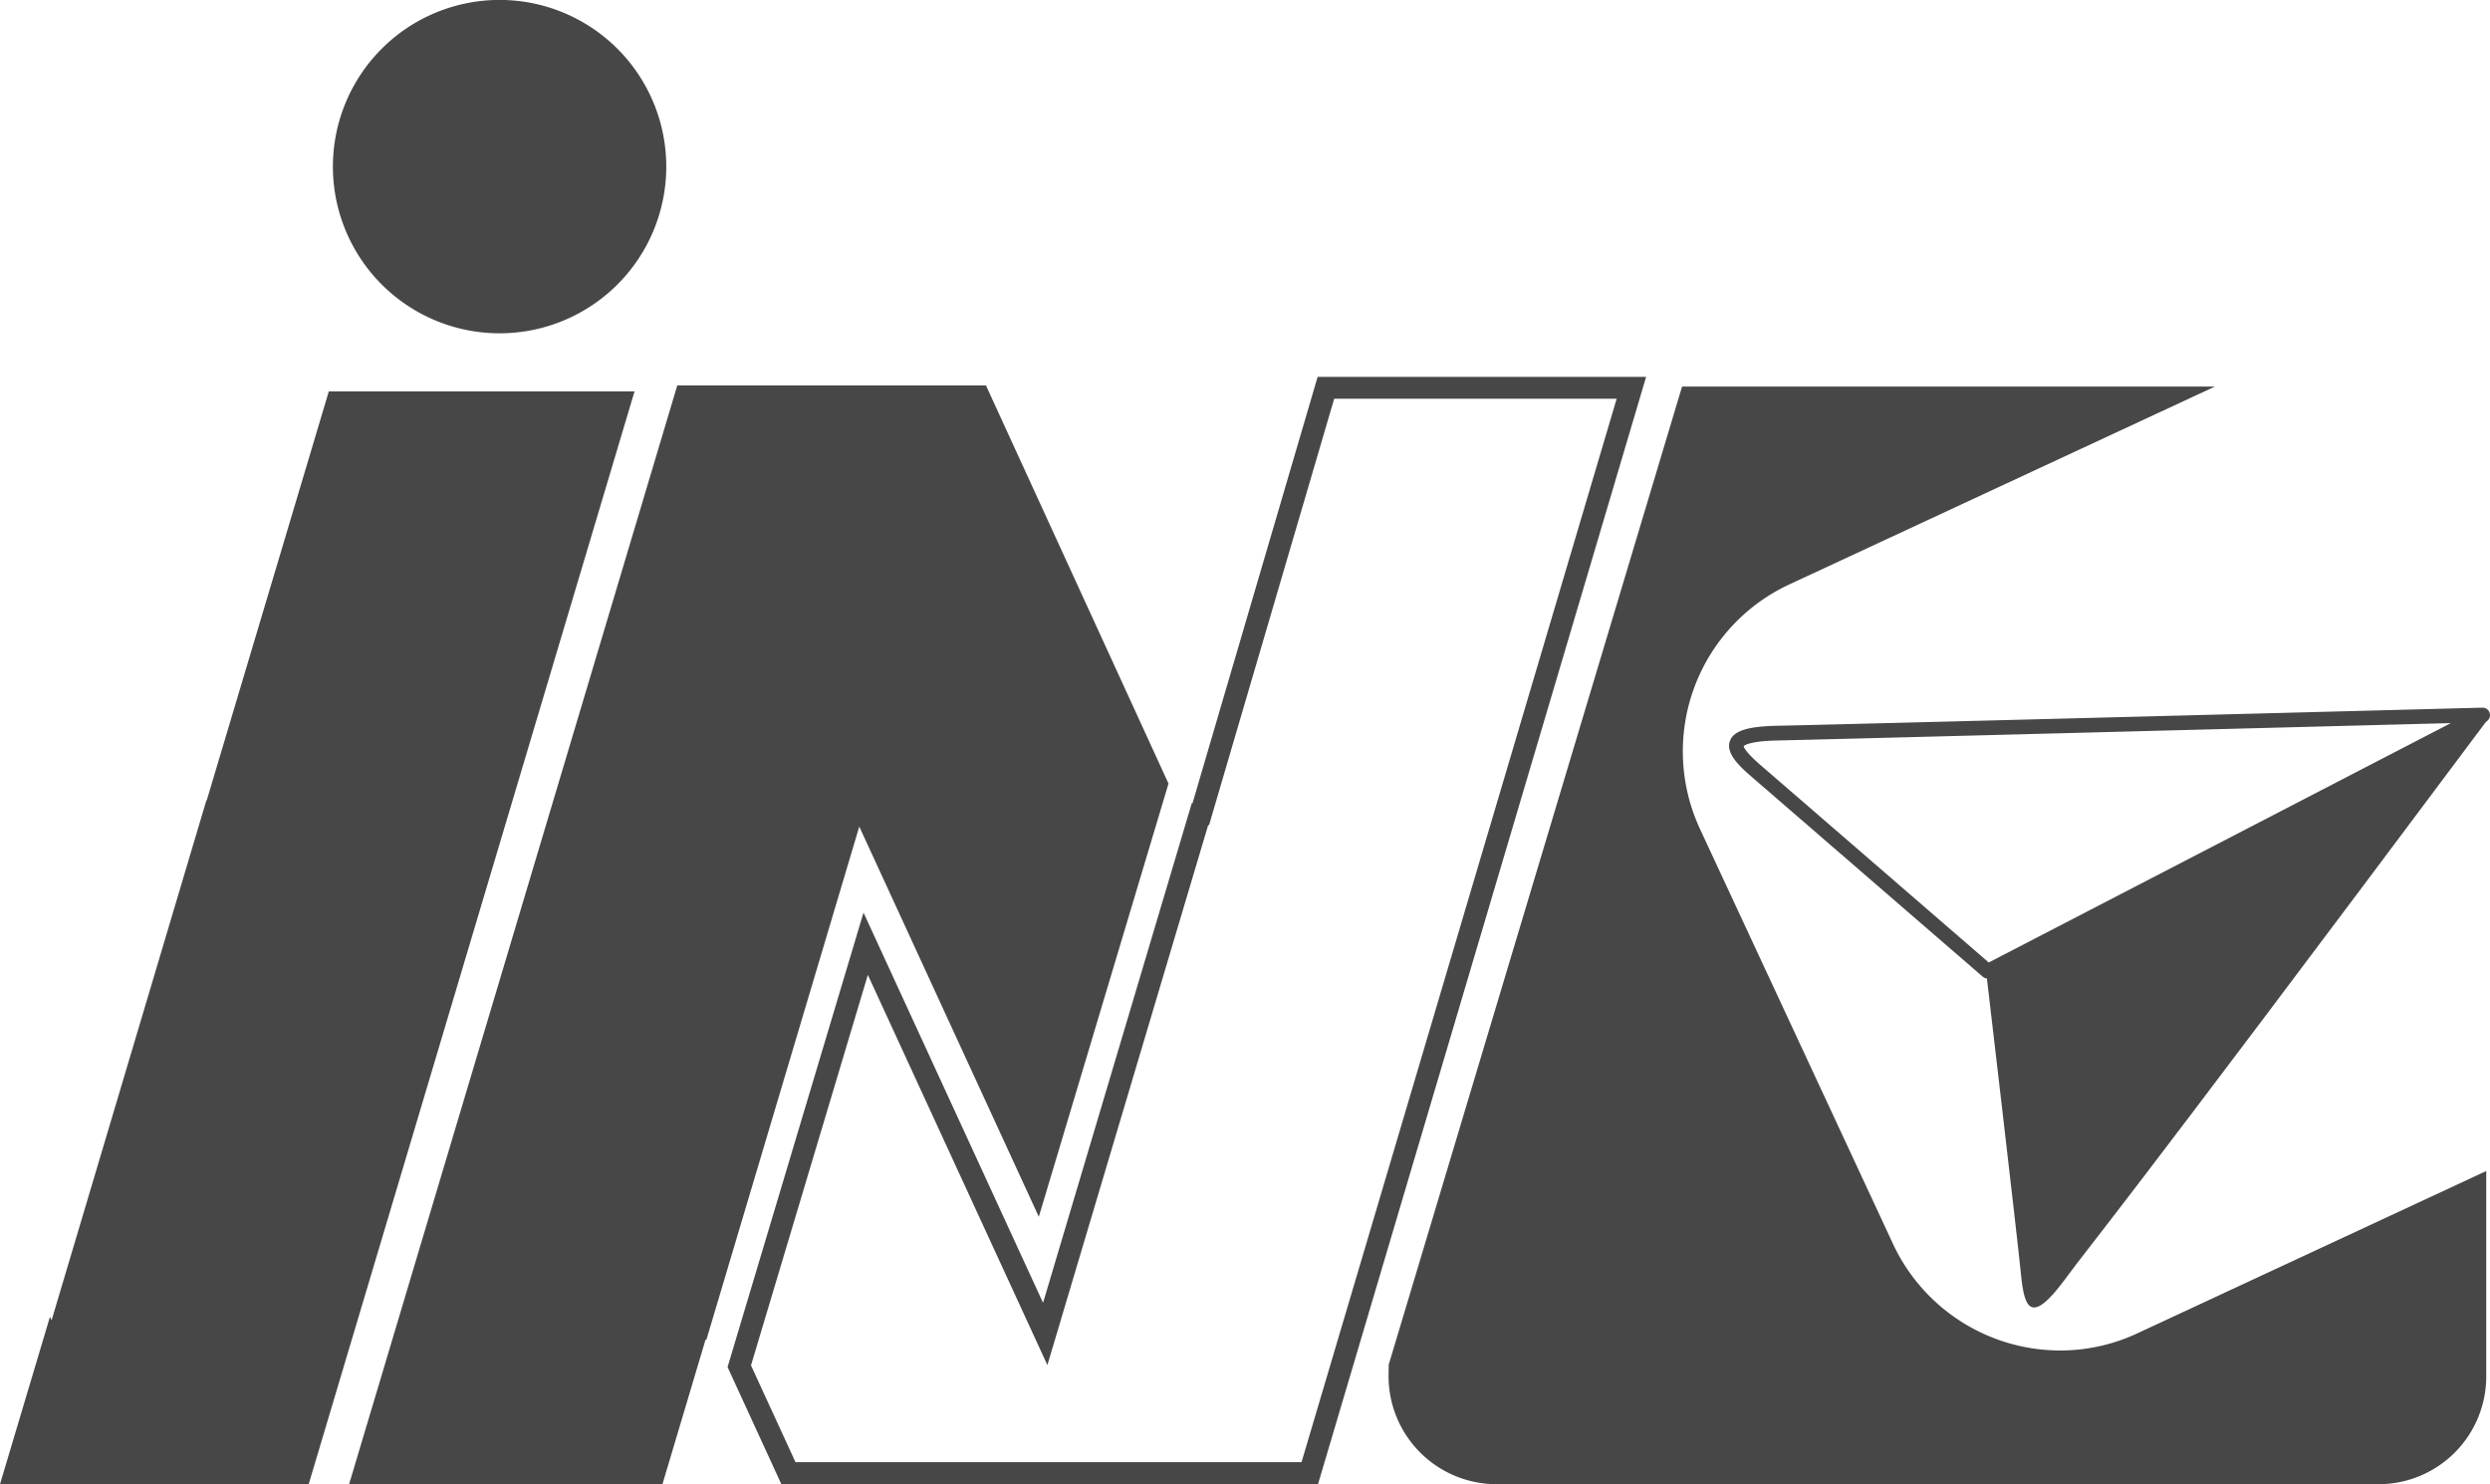 <svg xmlns="http://www.w3.org/2000/svg" width="104.013" height="62" viewBox="0 0 104.013 62"><defs><style>.a{fill:#474747;}</style></defs><g transform="translate(-68.03 -43.54)"><g transform="translate(82.612 59.645)"><path class="a" d="M118.413,70.02H105.728L92.11,115.608h12.777l1.805-6.035h.037l6.465-21.717,7.5,16.3,5.28-17.646Z" transform="translate(-91.907 -69.867)"/><path class="a" d="M104.87,115.665H91.78l.061-.2,13.649-45.7h12.894L126.01,86.4l-.018.055-5.4,18.039-7.5-16.3-6.385,21.434h-.037Zm-12.679-.307h12.452l1.811-6.035h.031l6.551-22,7.5,16.3,5.145-17.2-7.5-16.344h-12.47Z" transform="translate(-91.78 -69.77)"/></g><g transform="translate(98.422 59.276)"><path class="a" d="M142.194,115.434H119.777l-2.247-4.893,5.679-18.984,7.5,16.3,6.214-20.875h.031l5.225-17.806H155.9Zm-21.827-.921h21.139L154.67,70.091h-11.8L137.644,87.9h-.037l-6.717,22.558-7.5-16.3-4.881,16.314Z" transform="translate(-117.53 -69.17)"/></g><path class="a" d="M81.765,70.17l-5.1,17.087H76.65l-6.465,21.717-.068-.147L68.03,115.82H80.924L94.536,70.17Z" transform="translate(0 -10.28)"/><g transform="translate(81.937 43.54)"><path class="a" d="M104.605,50.5a6.963,6.963,0,1,1-6.963-6.963A6.965,6.965,0,0,1,104.605,50.5Z" transform="translate(-90.68 -43.54)"/></g><g transform="translate(140.255 73.096)"><g transform="translate(0 0)"><path class="a" d="M196.467,103a.317.317,0,0,1-.2-.074l-9.64-8.338c-.571-.491-1.105-1.013-.927-1.51.154-.43.737-.614,2-.639,2.339-.043,29.164-.749,29.434-.755a.307.307,0,0,1,.307.233.31.31,0,0,1-.153.35l-20.679,10.708A.621.621,0,0,1,196.467,103Zm19.347-10.671c-5.489.141-26.07.682-28.1.725-1.283.025-1.431.233-1.437.239,0,.031.049.227.755.835l9.48,8.2Z" transform="translate(-185.663 -91.678)"/></g><g transform="translate(10.749 0.418)"><path class="a" d="M224.174,92.36c-16.264,21.766-16.381,21.649-17.732,23.485-1.406,1.9-1.688,1.2-1.824-.215s-1.449-12.581-1.449-12.581l21-10.689Z" transform="translate(-203.17 -92.36)"/></g></g><g transform="translate(126.033 59.688)"><path class="a" d="M193.954,109.627a7.776,7.776,0,0,1-3.3.731,7.857,7.857,0,0,1-7.1-4.531l-8.074-17.357a7.842,7.842,0,0,1,3.8-10.407l17.161-7.982H174.994L162.77,110.83v.442a4.354,4.354,0,0,0,4.353,4.353h36.845a4.354,4.354,0,0,0,4.353-4.353v-8.326Z" transform="translate(-162.604 -69.933)"/><path class="a" d="M203.852,115.692H167.007a4.514,4.514,0,0,1-4.507-4.507l.006-.485L174.761,69.84h22.257l-17.787,8.27a7.692,7.692,0,0,0-3.727,10.2l8.074,17.357a7.711,7.711,0,0,0,6.969,4.439,7.583,7.583,0,0,0,3.236-.718l14.57-6.778v8.571A4.5,4.5,0,0,1,203.852,115.692Zm-41.039-4.924v.424a4.206,4.206,0,0,0,4.2,4.2h36.845a4.206,4.206,0,0,0,4.2-4.2v-8.086l-14.134,6.576a7.89,7.89,0,0,1-3.365.749,8.02,8.02,0,0,1-7.245-4.617L175.24,88.456a8,8,0,0,1,3.874-10.61l16.528-7.687H175.007Z" transform="translate(-162.5 -69.84)"/></g></g></svg>